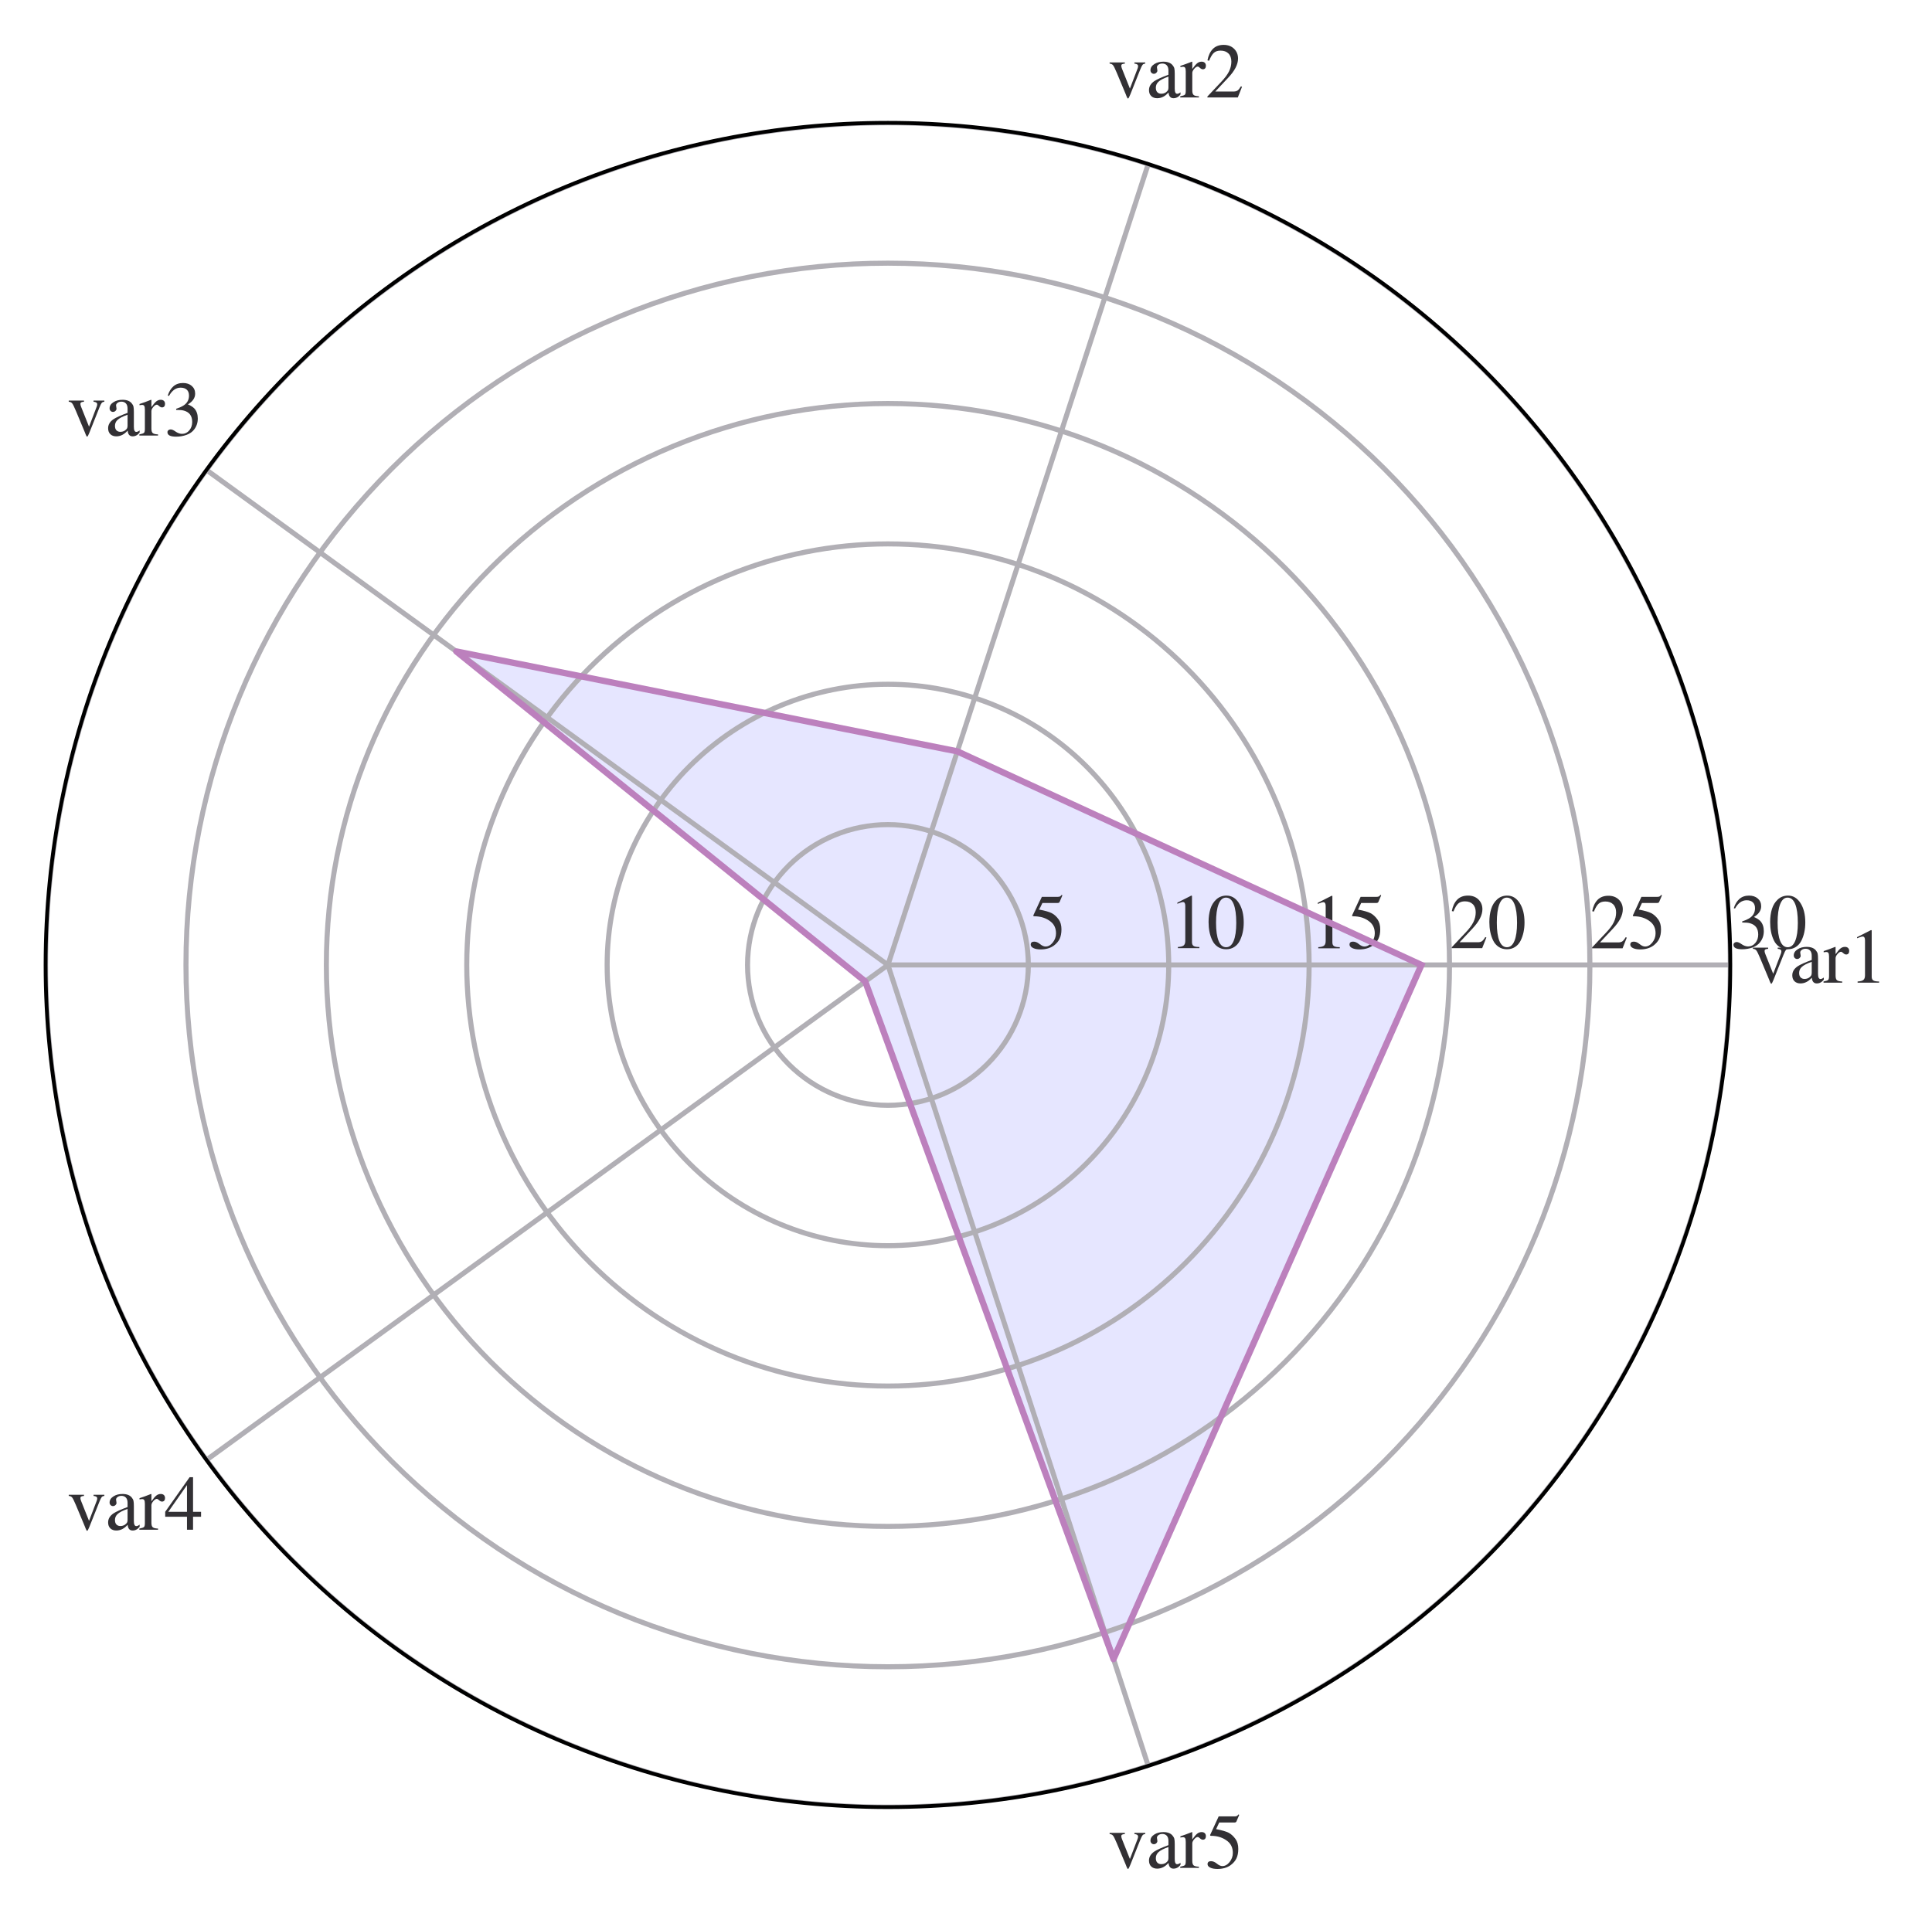 <?xml version="1.0" encoding="utf-8" standalone="no"?>
<!DOCTYPE svg PUBLIC "-//W3C//DTD SVG 1.1//EN"
  "http://www.w3.org/Graphics/SVG/1.1/DTD/svg11.dtd">
<svg xmlns:xlink="http://www.w3.org/1999/xlink" width="305.174pt" height="304.917pt" viewBox="0 0 305.174 304.917" xmlns="http://www.w3.org/2000/svg" version="1.1">
 <defs>
  <style type="text/css">*{stroke-linejoin: round; stroke-linecap: butt}</style>
 </defs>
 <g id="figure_1">
  <g id="patch_1">
   <path d="M 0 304.917 
L 305.174 304.917 
L 305.174 0 
L 0 0 
z
" style="fill: #ffffff"/>
  </g>
  <g id="axes_1">
   <g id="patch_2">
    <path d="M 273.312 152.459 
C 273.312 134.986 269.87 117.683 263.184 101.54 
C 256.497 85.398 246.696 70.729 234.341 58.374 
C 221.986 46.019 207.317 36.217 191.174 29.531 
C 175.032 22.844 157.729 19.403 140.256 19.403 
C 122.783 19.403 105.48 22.844 89.338 29.531 
C 73.195 36.217 58.526 46.019 46.171 58.374 
C 33.816 70.729 24.015 85.398 17.328 101.54 
C 10.642 117.683 7.2 134.986 7.2 152.459 
C 7.2 169.931 10.642 187.234 17.328 203.377 
C 24.015 219.52 33.816 234.188 46.171 246.543 
C 58.526 258.898 73.195 268.7 89.338 275.386 
C 105.48 282.073 122.783 285.515 140.256 285.515 
C 157.729 285.515 175.032 282.073 191.174 275.386 
C 207.317 268.7 221.986 258.898 234.341 246.543 
C 246.696 234.188 256.497 219.52 263.184 203.377 
C 269.87 187.234 273.312 169.931 273.312 152.459 
M 140.256 152.459 
C 140.256 152.459 140.256 152.459 140.256 152.459 
C 140.256 152.459 140.256 152.459 140.256 152.459 
C 140.256 152.459 140.256 152.459 140.256 152.459 
C 140.256 152.459 140.256 152.459 140.256 152.459 
C 140.256 152.459 140.256 152.459 140.256 152.459 
C 140.256 152.459 140.256 152.459 140.256 152.459 
C 140.256 152.459 140.256 152.459 140.256 152.459 
C 140.256 152.459 140.256 152.459 140.256 152.459 
C 140.256 152.459 140.256 152.459 140.256 152.459 
C 140.256 152.459 140.256 152.459 140.256 152.459 
C 140.256 152.459 140.256 152.459 140.256 152.459 
C 140.256 152.459 140.256 152.459 140.256 152.459 
C 140.256 152.459 140.256 152.459 140.256 152.459 
C 140.256 152.459 140.256 152.459 140.256 152.459 
C 140.256 152.459 140.256 152.459 140.256 152.459 
C 140.256 152.459 140.256 152.459 140.256 152.459 
M 273.312 152.459 
z
" style="fill: #ffffff"/>
   </g>
   <g id="patch_3">
    <path d="M 224.525 152.459 
L 151.22 118.714 
L 72.081 102.927 
L 136.668 155.066 
L 175.89 262.13 
z
" clip-path="url(#p72e946c7f5)" style="fill: #0000ff; opacity: 0.1; stroke: #000000; stroke-width: 0.8; stroke-linejoin: miter"/>
   </g>
   <g id="matplotlib.axis_1">
    <g id="xtick_1">
     <g id="line2d_1">
      <path d="M 140.256 152.459 
L 273.312 152.459 
" clip-path="url(#p72e946c7f5)" style="fill: none; stroke: #b1afb5; stroke-width: 0.8; stroke-linecap: square"/>
     </g>
     <g id="text_1">
      <!-- var1 -->
      <g style="fill: #323034" transform="translate(276.65 155.254)scale(0.12 -0.12)">
       <defs>
        <path id="STIXGeneral-Regular-76" d="M 3053 2880 
L 3053 2784 
Q 2906 2771 2835 2688 
Q 2765 2605 2637 2285 
L 1818 230 
Q 1690 -90 1638 -90 
Q 1587 -90 1523 77 
Q 1510 96 1497 141 
Q 1485 186 1472 211 
L 704 2048 
Q 499 2534 403 2652 
Q 307 2771 122 2784 
L 122 2880 
L 1376 2880 
L 1376 2784 
Q 1210 2771 1146 2732 
Q 1082 2694 1082 2611 
Q 1082 2509 1139 2368 
L 1792 730 
L 2426 2387 
Q 2464 2483 2464 2579 
Q 2464 2758 2163 2784 
L 2163 2880 
L 3053 2880 
z
" transform="scale(0.016)"/>
        <path id="STIXGeneral-Regular-61" d="M 2829 422 
L 2829 243 
Q 2586 -64 2253 -64 
Q 1888 -64 1843 403 
L 1837 403 
Q 1427 -64 909 -64 
Q 608 -64 422 112 
Q 237 288 237 602 
Q 237 1050 685 1350 
Q 992 1555 1837 1869 
L 1837 2214 
Q 1837 2502 1699 2646 
Q 1562 2790 1338 2790 
Q 1146 2790 1018 2697 
Q 890 2605 890 2477 
Q 890 2419 909 2348 
Q 928 2278 928 2208 
Q 928 2112 841 2029 
Q 755 1946 634 1946 
Q 525 1946 441 2029 
Q 358 2112 358 2240 
Q 358 2547 685 2752 
Q 986 2944 1421 2944 
Q 1939 2944 2176 2656 
Q 2291 2522 2323 2384 
Q 2355 2246 2355 1946 
L 2355 723 
Q 2355 301 2554 301 
Q 2682 301 2829 422 
z
M 1837 813 
L 1837 1715 
Q 1248 1510 1018 1293 
Q 800 1094 800 800 
Q 800 557 921 432 
Q 1043 307 1242 307 
Q 1453 307 1613 410 
Q 1747 506 1792 589 
Q 1837 672 1837 813 
z
" transform="scale(0.016)"/>
        <path id="STIXGeneral-Regular-72" d="M 1024 2931 
L 1024 2342 
Q 1267 2688 1430 2816 
Q 1594 2944 1792 2944 
Q 1958 2944 2051 2854 
Q 2144 2765 2144 2605 
Q 2144 2470 2077 2393 
Q 2010 2317 1894 2317 
Q 1773 2317 1638 2445 
Q 1536 2541 1472 2541 
Q 1338 2541 1181 2355 
Q 1024 2170 1024 2016 
L 1024 576 
Q 1024 301 1133 205 
Q 1242 109 1568 96 
L 1568 0 
L 32 0 
L 32 96 
Q 339 154 412 224 
Q 486 294 486 538 
L 486 2138 
Q 486 2349 438 2435 
Q 390 2522 269 2522 
Q 166 2522 45 2496 
L 45 2598 
Q 448 2726 992 2944 
L 1024 2931 
z
" transform="scale(0.016)"/>
        <path id="STIXGeneral-Regular-31" d="M 2522 0 
L 755 0 
L 755 96 
Q 1107 115 1235 227 
Q 1363 339 1363 608 
L 1363 3482 
Q 1363 3795 1171 3795 
Q 1082 3795 883 3718 
L 710 3654 
L 710 3744 
L 1856 4326 
L 1914 4307 
L 1914 486 
Q 1914 275 2042 185 
Q 2170 96 2522 96 
L 2522 0 
z
" transform="scale(0.016)"/>
       </defs>
       <use xlink:href="#STIXGeneral-Regular-76"/>
       <use xlink:href="#STIXGeneral-Regular-61" x="50"/>
       <use xlink:href="#STIXGeneral-Regular-72" x="94.4"/>
       <use xlink:href="#STIXGeneral-Regular-31" x="127.7"/>
      </g>
     </g>
    </g>
    <g id="xtick_2">
     <g id="line2d_2">
      <path d="M 140.256 152.459 
L 181.373 25.915 
" clip-path="url(#p72e946c7f5)" style="fill: none; stroke: #b1afb5; stroke-width: 0.8; stroke-linecap: square"/>
     </g>
     <g id="text_2">
      <!-- var2 -->
      <g style="fill: #323034" transform="translate(175.037 15.396)scale(0.12 -0.12)">
       <defs>
        <path id="STIXGeneral-Regular-32" d="M 3034 877 
L 2688 0 
L 186 0 
L 186 77 
L 1325 1286 
Q 1773 1754 1965 2144 
Q 2157 2534 2157 2950 
Q 2157 3379 1920 3616 
Q 1683 3853 1267 3853 
Q 922 3853 720 3673 
Q 518 3494 326 3021 
L 192 3053 
Q 301 3648 630 3987 
Q 960 4326 1523 4326 
Q 2054 4326 2380 4006 
Q 2707 3686 2707 3200 
Q 2707 2477 1888 1613 
L 832 486 
L 2330 486 
Q 2541 486 2665 569 
Q 2790 653 2944 915 
L 3034 877 
z
" transform="scale(0.016)"/>
       </defs>
       <use xlink:href="#STIXGeneral-Regular-76"/>
       <use xlink:href="#STIXGeneral-Regular-61" x="50"/>
       <use xlink:href="#STIXGeneral-Regular-72" x="94.4"/>
       <use xlink:href="#STIXGeneral-Regular-32" x="127.7"/>
      </g>
     </g>
    </g>
    <g id="xtick_3">
     <g id="line2d_3">
      <path d="M 140.256 152.459 
L 32.611 74.25 
" clip-path="url(#p72e946c7f5)" style="fill: none; stroke: #b1afb5; stroke-width: 0.8; stroke-linecap: square"/>
     </g>
     <g id="text_3">
      <!-- var3 -->
      <g style="fill: #323034" transform="translate(10.623 68.817)scale(0.12 -0.12)">
       <defs>
        <path id="STIXGeneral-Regular-33" d="M 390 3264 
L 288 3290 
Q 435 3770 748 4048 
Q 1062 4326 1542 4326 
Q 1990 4326 2265 4083 
Q 2541 3840 2541 3450 
Q 2541 2925 1946 2566 
Q 2298 2413 2477 2227 
Q 2758 1914 2758 1402 
Q 2758 890 2464 506 
Q 2246 211 1840 60 
Q 1434 -90 979 -90 
Q 262 -90 262 275 
Q 262 378 339 442 
Q 416 506 525 506 
Q 685 506 915 339 
Q 1197 141 1466 141 
Q 1818 141 2058 425 
Q 2298 710 2298 1120 
Q 2298 1856 1632 2048 
Q 1434 2112 979 2112 
L 979 2202 
Q 1338 2323 1517 2432 
Q 2035 2726 2035 3290 
Q 2035 3610 1852 3776 
Q 1670 3942 1344 3942 
Q 768 3942 390 3264 
z
" transform="scale(0.016)"/>
       </defs>
       <use xlink:href="#STIXGeneral-Regular-76"/>
       <use xlink:href="#STIXGeneral-Regular-61" x="50"/>
       <use xlink:href="#STIXGeneral-Regular-72" x="94.4"/>
       <use xlink:href="#STIXGeneral-Regular-33" x="127.7"/>
      </g>
     </g>
    </g>
    <g id="xtick_4">
     <g id="line2d_4">
      <path d="M 140.256 152.459 
L 32.611 230.667 
" clip-path="url(#p72e946c7f5)" style="fill: none; stroke: #b1afb5; stroke-width: 0.8; stroke-linecap: square"/>
     </g>
     <g id="text_4">
      <!-- var4 -->
      <g style="fill: #323034" transform="translate(10.623 241.692)scale(0.12 -0.12)">
       <defs>
        <path id="STIXGeneral-Regular-34" d="M 3027 1069 
L 2368 1069 
L 2368 0 
L 1869 0 
L 1869 1069 
L 77 1069 
L 77 1478 
L 2086 4326 
L 2368 4326 
L 2368 1478 
L 3027 1478 
L 3027 1069 
z
M 1869 1478 
L 1869 3674 
L 333 1478 
L 1869 1478 
z
" transform="scale(0.016)"/>
       </defs>
       <use xlink:href="#STIXGeneral-Regular-76"/>
       <use xlink:href="#STIXGeneral-Regular-61" x="50"/>
       <use xlink:href="#STIXGeneral-Regular-72" x="94.4"/>
       <use xlink:href="#STIXGeneral-Regular-34" x="127.7"/>
      </g>
     </g>
    </g>
    <g id="xtick_5">
     <g id="line2d_5">
      <path d="M 140.256 152.459 
L 181.373 279.002 
" clip-path="url(#p72e946c7f5)" style="fill: none; stroke: #b1afb5; stroke-width: 0.8; stroke-linecap: square"/>
     </g>
     <g id="text_5">
      <!-- var5 -->
      <g style="fill: #323034" transform="translate(175.037 295.113)scale(0.12 -0.12)">
       <defs>
        <path id="STIXGeneral-Regular-35" d="M 2803 4358 
L 2573 3814 
Q 2534 3731 2400 3731 
L 1158 3731 
L 902 3187 
Q 1606 3053 1920 2896 
Q 2234 2739 2502 2368 
Q 2726 2061 2726 1555 
Q 2726 1094 2576 780 
Q 2426 467 2099 224 
Q 1664 -90 1011 -90 
Q 646 -90 422 19 
Q 198 128 198 307 
Q 198 550 486 550 
Q 717 550 960 352 
Q 1210 147 1414 147 
Q 1747 147 2012 480 
Q 2278 813 2278 1229 
Q 2278 1843 1850 2189 
Q 1293 2637 486 2637 
Q 410 2637 410 2688 
L 416 2720 
L 1114 4237 
L 2438 4237 
Q 2547 4237 2608 4269 
Q 2669 4301 2746 4403 
L 2803 4358 
z
" transform="scale(0.016)"/>
       </defs>
       <use xlink:href="#STIXGeneral-Regular-76"/>
       <use xlink:href="#STIXGeneral-Regular-61" x="50"/>
       <use xlink:href="#STIXGeneral-Regular-72" x="94.4"/>
       <use xlink:href="#STIXGeneral-Regular-35" x="127.7"/>
      </g>
     </g>
    </g>
   </g>
   <g id="matplotlib.axis_2">
    <g id="ytick_1">
     <g id="line2d_6">
      <path d="M 162.432 152.459 
C 162.432 149.546 161.858 146.663 160.744 143.972 
C 159.63 141.282 157.996 138.837 155.937 136.778 
C 153.878 134.719 151.433 133.085 148.742 131.971 
C 146.052 130.856 143.168 130.283 140.256 130.283 
C 137.344 130.283 134.46 130.856 131.77 131.971 
C 129.079 133.085 126.634 134.719 124.575 136.778 
C 122.516 138.837 120.882 141.282 119.768 143.972 
C 118.654 146.663 118.08 149.546 118.08 152.459 
C 118.08 155.371 118.654 158.255 119.768 160.945 
C 120.882 163.635 122.516 166.08 124.575 168.139 
C 126.634 170.199 129.079 171.832 131.77 172.947 
C 134.46 174.061 137.344 174.635 140.256 174.635 
C 143.168 174.635 146.052 174.061 148.742 172.947 
C 151.433 171.832 153.878 170.199 155.937 168.139 
C 157.996 166.08 159.63 163.635 160.744 160.945 
C 161.858 158.255 162.432 155.371 162.432 152.459 
" clip-path="url(#p72e946c7f5)" style="fill: none; stroke: #b1afb5; stroke-width: 0.8; stroke-linecap: square"/>
     </g>
     <g id="text_6">
      <!-- $\mathdefault{5}$ -->
      <g style="fill: #323034" transform="translate(162.432 149.854)scale(0.12 -0.12)">
       <use xlink:href="#STIXGeneral-Regular-35" transform="translate(0 0.203)"/>
      </g>
     </g>
    </g>
    <g id="ytick_2">
     <g id="line2d_7">
      <path d="M 184.608 152.459 
C 184.608 146.634 183.461 140.867 181.232 135.486 
C 179.003 130.105 175.736 125.215 171.618 121.097 
C 167.499 116.979 162.61 113.712 157.229 111.483 
C 151.848 109.254 146.08 108.107 140.256 108.107 
C 134.432 108.107 128.664 109.254 123.283 111.483 
C 117.902 113.712 113.013 116.979 108.894 121.097 
C 104.776 125.215 101.509 130.105 99.28 135.486 
C 97.051 140.867 95.904 146.634 95.904 152.459 
C 95.904 158.283 97.051 164.05 99.28 169.431 
C 101.509 174.812 104.776 179.702 108.894 183.82 
C 113.013 187.939 117.902 191.206 123.283 193.434 
C 128.664 195.663 134.432 196.811 140.256 196.811 
C 146.08 196.811 151.848 195.663 157.229 193.434 
C 162.61 191.206 167.499 187.939 171.618 183.82 
C 175.736 179.702 179.003 174.812 181.232 169.431 
C 183.461 164.05 184.608 158.283 184.608 152.459 
" clip-path="url(#p72e946c7f5)" style="fill: none; stroke: #b1afb5; stroke-width: 0.8; stroke-linecap: square"/>
     </g>
     <g id="text_7">
      <!-- $\mathdefault{10}$ -->
      <g style="fill: #323034" transform="translate(184.608 149.854)scale(0.12 -0.12)">
       <defs>
        <path id="STIXGeneral-Regular-30" d="M 3046 2112 
Q 3046 1683 2963 1302 
Q 2880 922 2717 602 
Q 2554 282 2266 96 
Q 1978 -90 1600 -90 
Q 1210 -90 915 108 
Q 621 307 461 640 
Q 301 973 227 1350 
Q 154 1728 154 2150 
Q 154 2746 301 3222 
Q 448 3699 790 4012 
Q 1133 4326 1626 4326 
Q 2253 4326 2649 3712 
Q 3046 3098 3046 2112 
z
M 2432 2080 
Q 2432 3091 2217 3625 
Q 2003 4160 1587 4160 
Q 1190 4160 979 3622 
Q 768 3085 768 2106 
Q 768 1120 979 598 
Q 1190 77 1600 77 
Q 2003 77 2217 598 
Q 2432 1120 2432 2080 
z
" transform="scale(0.016)"/>
       </defs>
       <use xlink:href="#STIXGeneral-Regular-31" transform="translate(0 0.406)"/>
       <use xlink:href="#STIXGeneral-Regular-30" transform="translate(50 0.406)"/>
      </g>
     </g>
    </g>
    <g id="ytick_3">
     <g id="line2d_8">
      <path d="M 206.784 152.459 
C 206.784 143.722 205.063 135.071 201.72 126.999 
C 198.377 118.928 193.476 111.594 187.298 105.416 
C 181.121 99.239 173.787 94.338 165.715 90.995 
C 157.644 87.651 148.992 85.931 140.256 85.931 
C 131.52 85.931 122.868 87.651 114.797 90.995 
C 106.725 94.338 99.391 99.239 93.214 105.416 
C 87.036 111.594 82.135 118.928 78.792 126.999 
C 75.449 135.071 73.728 143.722 73.728 152.459 
C 73.728 161.195 75.449 169.846 78.792 177.918 
C 82.135 185.989 87.036 193.323 93.214 199.501 
C 99.391 205.679 106.725 210.579 114.797 213.922 
C 122.868 217.266 131.52 218.987 140.256 218.987 
C 148.992 218.987 157.644 217.266 165.715 213.922 
C 173.787 210.579 181.121 205.679 187.298 199.501 
C 193.476 193.323 198.377 185.989 201.72 177.918 
C 205.063 169.846 206.784 161.195 206.784 152.459 
" clip-path="url(#p72e946c7f5)" style="fill: none; stroke: #b1afb5; stroke-width: 0.8; stroke-linecap: square"/>
     </g>
     <g id="text_8">
      <!-- $\mathdefault{15}$ -->
      <g style="fill: #323034" transform="translate(206.784 149.854)scale(0.12 -0.12)">
       <use xlink:href="#STIXGeneral-Regular-31" transform="translate(0 0.203)"/>
       <use xlink:href="#STIXGeneral-Regular-35" transform="translate(50 0.203)"/>
      </g>
     </g>
    </g>
    <g id="ytick_4">
     <g id="line2d_9">
      <path d="M 228.96 152.459 
C 228.96 140.81 226.665 129.275 222.208 118.513 
C 217.75 107.751 211.216 97.972 202.979 89.735 
C 194.742 81.499 184.963 74.964 174.202 70.507 
C 163.44 66.049 151.905 63.755 140.256 63.755 
C 128.607 63.755 117.072 66.049 106.31 70.507 
C 95.549 74.964 85.77 81.499 77.533 89.735 
C 69.296 97.972 62.762 107.751 58.304 118.513 
C 53.847 129.275 51.552 140.81 51.552 152.459 
C 51.552 164.107 53.847 175.642 58.304 186.404 
C 62.762 197.166 69.296 206.945 77.533 215.182 
C 85.77 223.419 95.549 229.953 106.31 234.41 
C 117.072 238.868 128.607 241.163 140.256 241.163 
C 151.905 241.163 163.44 238.868 174.202 234.41 
C 184.963 229.953 194.742 223.419 202.979 215.182 
C 211.216 206.945 217.75 197.166 222.208 186.404 
C 226.665 175.642 228.96 164.107 228.96 152.459 
" clip-path="url(#p72e946c7f5)" style="fill: none; stroke: #b1afb5; stroke-width: 0.8; stroke-linecap: square"/>
     </g>
     <g id="text_9">
      <!-- $\mathdefault{20}$ -->
      <g style="fill: #323034" transform="translate(228.96 149.854)scale(0.12 -0.12)">
       <use xlink:href="#STIXGeneral-Regular-32" transform="translate(0 0.406)"/>
       <use xlink:href="#STIXGeneral-Regular-30" transform="translate(50 0.406)"/>
      </g>
     </g>
    </g>
    <g id="ytick_5">
     <g id="line2d_10">
      <path d="M 251.136 152.459 
C 251.136 137.898 248.268 123.479 242.696 110.027 
C 237.124 96.574 228.956 84.35 218.66 74.055 
C 208.364 63.759 196.14 55.591 182.688 50.019 
C 169.236 44.447 154.817 41.579 140.256 41.579 
C 125.695 41.579 111.276 44.447 97.824 50.019 
C 84.372 55.591 72.148 63.759 61.852 74.055 
C 51.556 84.35 43.388 96.574 37.816 110.027 
C 32.244 123.479 29.376 137.898 29.376 152.459 
C 29.376 167.019 32.244 181.438 37.816 194.891 
C 43.388 208.343 51.556 220.567 61.852 230.863 
C 72.148 241.158 84.372 249.326 97.824 254.898 
C 111.276 260.47 125.695 263.339 140.256 263.339 
C 154.817 263.339 169.236 260.47 182.688 254.898 
C 196.14 249.326 208.364 241.158 218.66 230.863 
C 228.956 220.567 237.124 208.343 242.696 194.891 
C 248.268 181.438 251.136 167.019 251.136 152.459 
" clip-path="url(#p72e946c7f5)" style="fill: none; stroke: #b1afb5; stroke-width: 0.8; stroke-linecap: square"/>
     </g>
     <g id="text_10">
      <!-- $\mathdefault{25}$ -->
      <g style="fill: #323034" transform="translate(251.136 149.854)scale(0.12 -0.12)">
       <use xlink:href="#STIXGeneral-Regular-32" transform="translate(0 0.203)"/>
       <use xlink:href="#STIXGeneral-Regular-35" transform="translate(50 0.203)"/>
      </g>
     </g>
    </g>
    <g id="ytick_6">
     <g id="line2d_11">
      <path d="M 273.312 152.459 
C 273.312 134.986 269.87 117.683 263.184 101.54 
C 256.497 85.398 246.696 70.729 234.341 58.374 
C 221.986 46.019 207.317 36.217 191.174 29.531 
C 175.032 22.844 157.729 19.403 140.256 19.403 
C 122.783 19.403 105.48 22.844 89.338 29.531 
C 73.195 36.217 58.526 46.019 46.171 58.374 
C 33.816 70.729 24.015 85.398 17.328 101.54 
C 10.642 117.683 7.2 134.986 7.2 152.459 
C 7.2 169.931 10.642 187.234 17.328 203.377 
C 24.015 219.52 33.816 234.188 46.171 246.543 
C 58.526 258.898 73.195 268.7 89.338 275.386 
C 105.48 282.073 122.783 285.515 140.256 285.515 
C 157.729 285.515 175.032 282.073 191.174 275.386 
C 207.317 268.7 221.986 258.898 234.341 246.543 
C 246.696 234.188 256.497 219.52 263.184 203.377 
C 269.87 187.234 273.312 169.931 273.312 152.459 
" clip-path="url(#p72e946c7f5)" style="fill: none; stroke: #b1afb5; stroke-width: 0.8; stroke-linecap: square"/>
     </g>
     <g id="text_11">
      <!-- $\mathdefault{30}$ -->
      <g style="fill: #323034" transform="translate(273.312 149.854)scale(0.12 -0.12)">
       <use xlink:href="#STIXGeneral-Regular-33" transform="translate(0 0.406)"/>
       <use xlink:href="#STIXGeneral-Regular-30" transform="translate(50 0.406)"/>
      </g>
     </g>
    </g>
   </g>
   <g id="line2d_12">
    <path d="M 224.525 152.459 
L 151.22 118.714 
L 72.081 102.927 
L 136.668 155.066 
L 175.89 262.13 
L 224.525 152.459 
" clip-path="url(#p72e946c7f5)" style="fill: none; stroke: #bc80bd; stroke-linecap: square"/>
   </g>
   <g id="patch_4">
    <path d="M 273.312 152.459 
C 273.312 134.986 269.87 117.683 263.184 101.54 
C 256.497 85.398 246.696 70.729 234.341 58.374 
C 221.986 46.019 207.317 36.217 191.174 29.531 
C 175.032 22.844 157.729 19.403 140.256 19.403 
C 122.783 19.403 105.48 22.844 89.338 29.531 
C 73.195 36.217 58.526 46.019 46.171 58.374 
C 33.816 70.729 24.015 85.398 17.328 101.54 
C 10.642 117.683 7.2 134.986 7.2 152.459 
C 7.2 169.931 10.642 187.234 17.328 203.377 
C 24.015 219.52 33.816 234.188 46.171 246.543 
C 58.526 258.898 73.195 268.7 89.338 275.386 
C 105.48 282.073 122.783 285.515 140.256 285.515 
C 157.729 285.515 175.032 282.073 191.174 275.386 
C 207.317 268.7 221.986 258.898 234.341 246.543 
C 246.696 234.188 256.497 219.52 263.184 203.377 
C 269.87 187.234 273.312 169.931 273.312 152.459 
" style="fill: none; stroke: #000000; stroke-width: 0.6; stroke-linejoin: miter; stroke-linecap: square"/>
   </g>
  </g>
 </g>
 <defs>
  <clipPath id="p72e946c7f5">
   <path d="M 273.312 152.459 
C 273.312 134.986 269.87 117.683 263.184 101.54 
C 256.497 85.398 246.696 70.729 234.341 58.374 
C 221.986 46.019 207.317 36.217 191.174 29.531 
C 175.032 22.844 157.729 19.403 140.256 19.403 
C 122.783 19.403 105.48 22.844 89.338 29.531 
C 73.195 36.217 58.526 46.019 46.171 58.374 
C 33.816 70.729 24.015 85.398 17.328 101.54 
C 10.642 117.683 7.2 134.986 7.2 152.459 
C 7.2 169.931 10.642 187.234 17.328 203.377 
C 24.015 219.52 33.816 234.188 46.171 246.543 
C 58.526 258.898 73.195 268.7 89.338 275.386 
C 105.48 282.073 122.783 285.515 140.256 285.515 
C 157.729 285.515 175.032 282.073 191.174 275.386 
C 207.317 268.7 221.986 258.898 234.341 246.543 
C 246.696 234.188 256.497 219.52 263.184 203.377 
C 269.87 187.234 273.312 169.931 273.312 152.459 
M 140.256 152.459 
C 140.256 152.459 140.256 152.459 140.256 152.459 
C 140.256 152.459 140.256 152.459 140.256 152.459 
C 140.256 152.459 140.256 152.459 140.256 152.459 
C 140.256 152.459 140.256 152.459 140.256 152.459 
C 140.256 152.459 140.256 152.459 140.256 152.459 
C 140.256 152.459 140.256 152.459 140.256 152.459 
C 140.256 152.459 140.256 152.459 140.256 152.459 
C 140.256 152.459 140.256 152.459 140.256 152.459 
C 140.256 152.459 140.256 152.459 140.256 152.459 
C 140.256 152.459 140.256 152.459 140.256 152.459 
C 140.256 152.459 140.256 152.459 140.256 152.459 
C 140.256 152.459 140.256 152.459 140.256 152.459 
C 140.256 152.459 140.256 152.459 140.256 152.459 
C 140.256 152.459 140.256 152.459 140.256 152.459 
C 140.256 152.459 140.256 152.459 140.256 152.459 
C 140.256 152.459 140.256 152.459 140.256 152.459 
M 273.312 152.459 
z
"/>
  </clipPath>
 </defs>
</svg>
